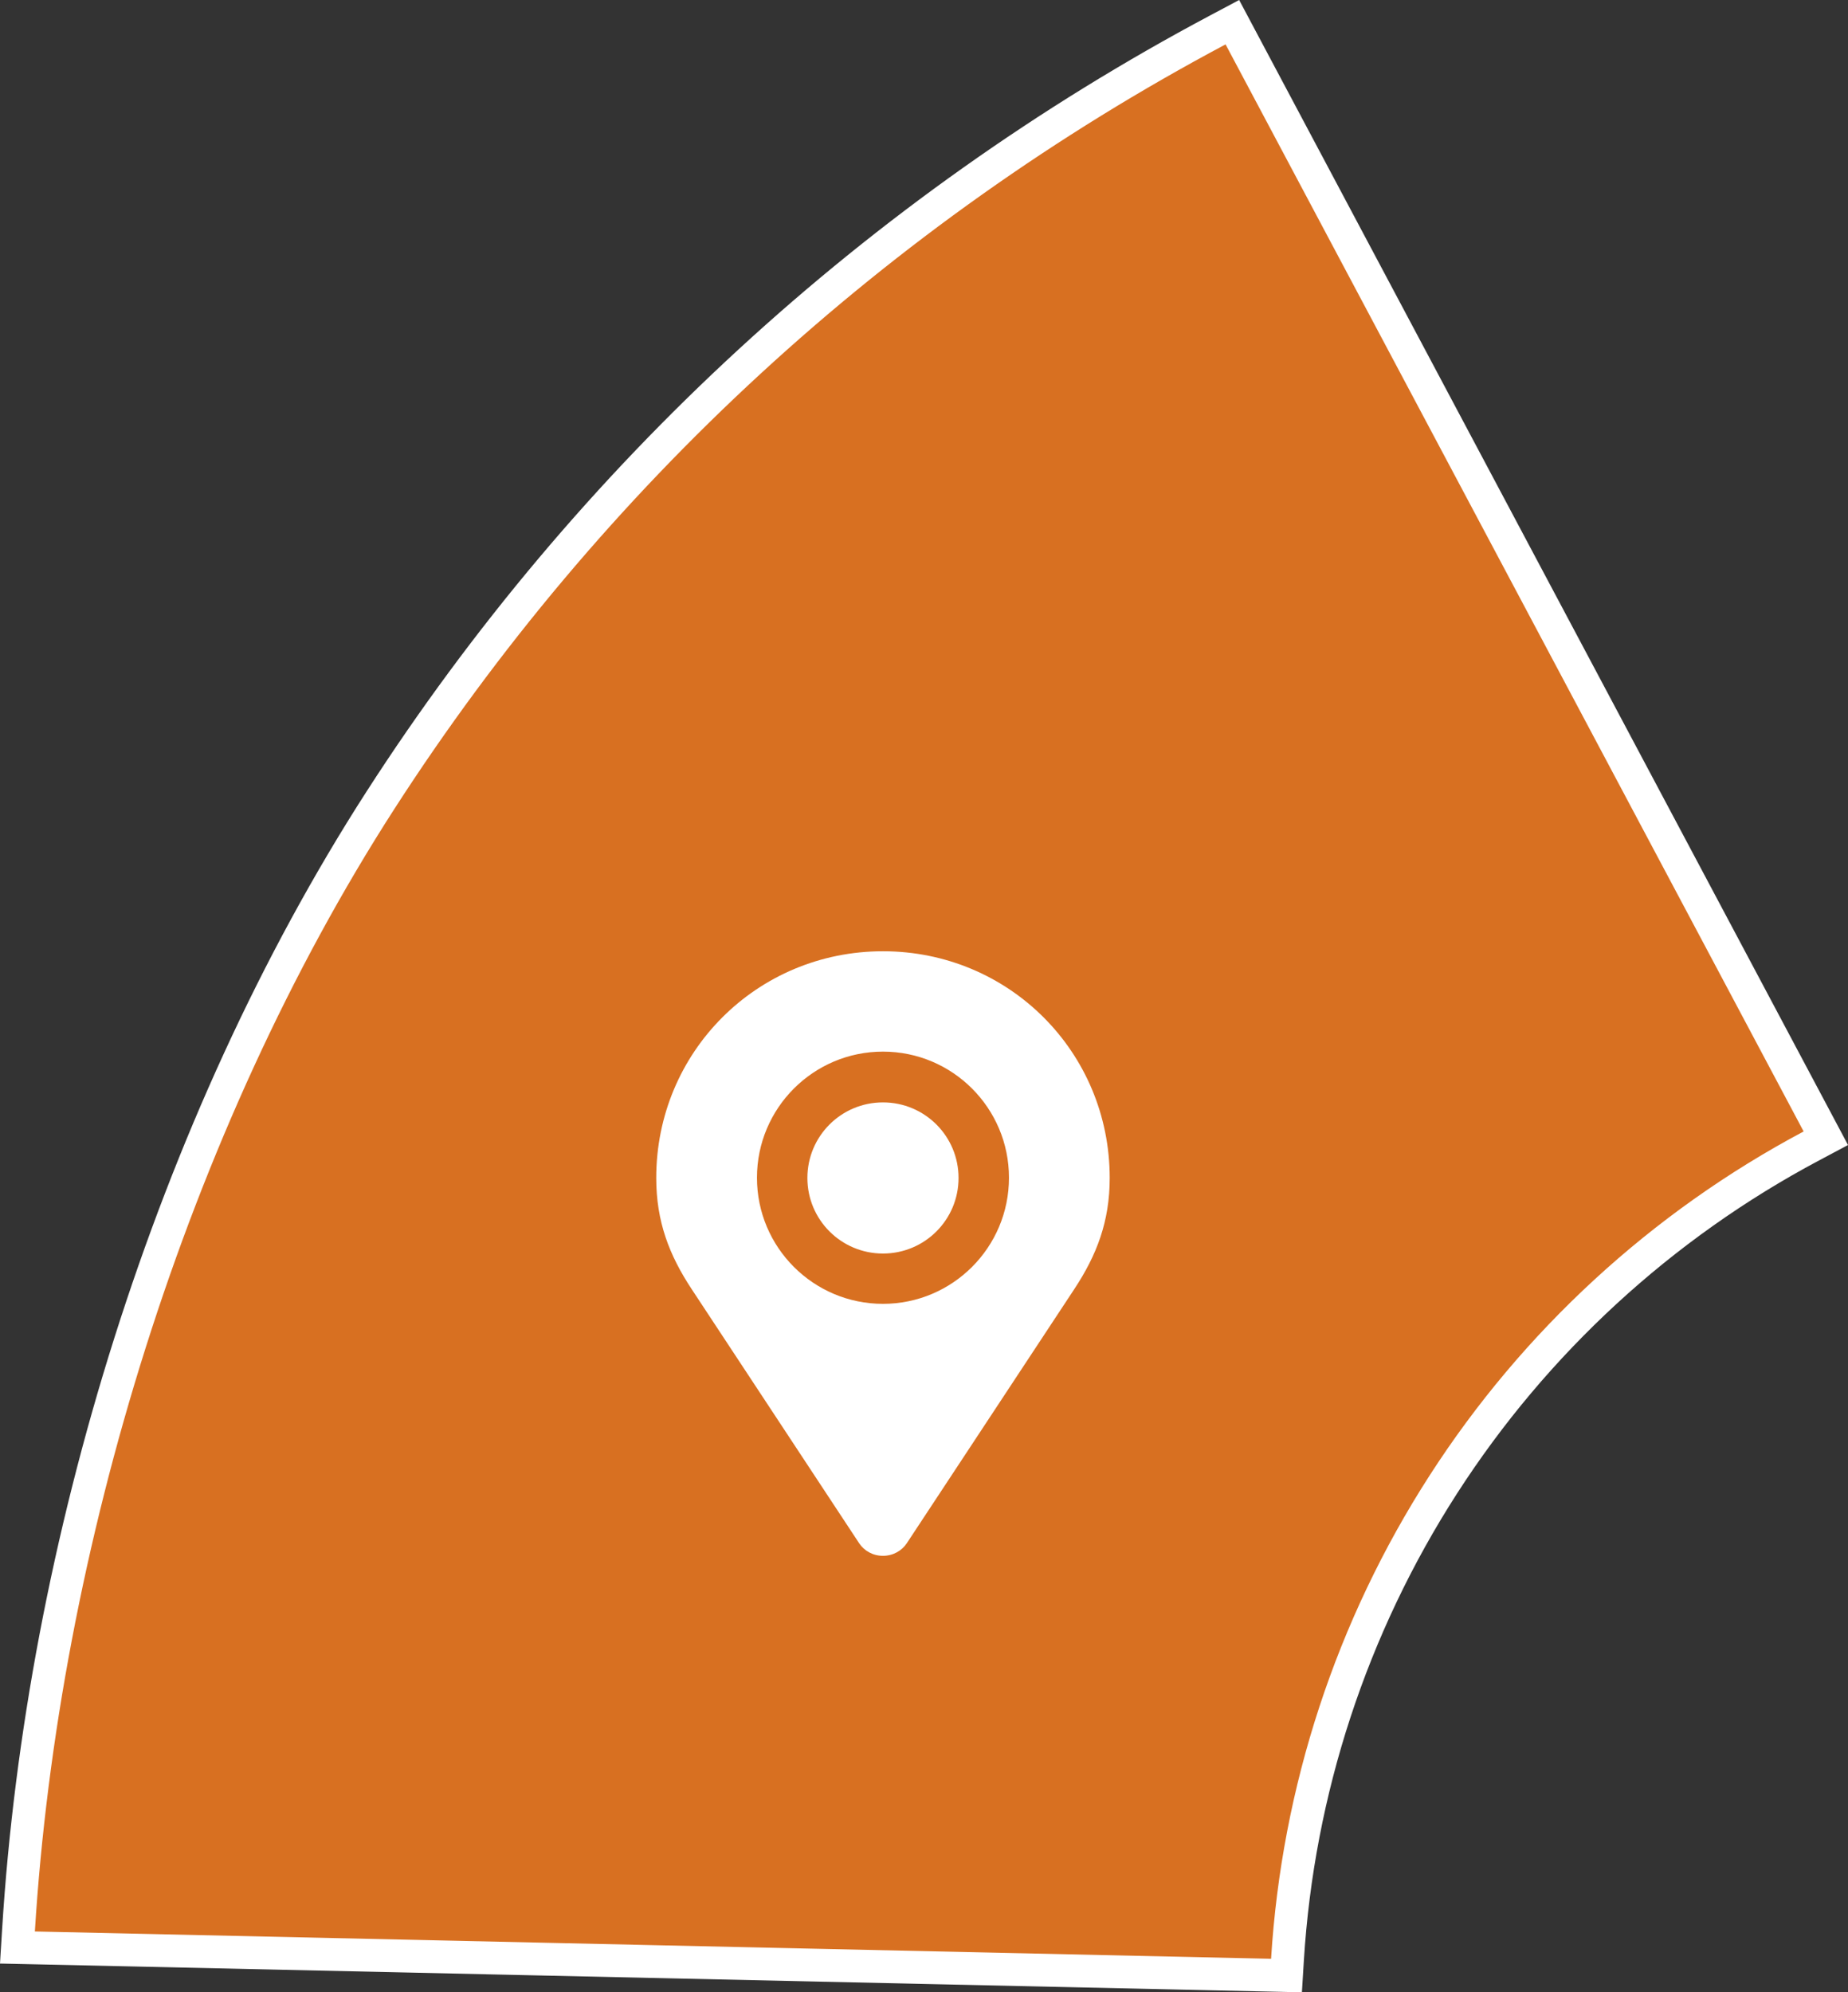 <?xml version="1.0" encoding="UTF-8" standalone="no"?>
<svg
   width="244.516"
   height="263.63"
   viewBox="0 0 244.516 263.63"
   fill="none"
   version="1.1"
   id="svg2"
   sodipodi:docname="Group 1000004336.svg"
   inkscape:version="1.3.2 (091e20e, 2023-11-25, custom)"
   xmlns:inkscape="http://www.inkscape.org/namespaces/inkscape"
   xmlns:sodipodi="http://sodipodi.sourceforge.net/DTD/sodipodi-0.dtd"
   xmlns="http://www.w3.org/2000/svg"
   xmlns:svg="http://www.w3.org/2000/svg">
  <rect x="0" y="0" width="244.516" height="263.63" fill="#333333" stroke="none"/>
  <defs
     id="defs2" />
  <sodipodi:namedview
     id="namedview2"
     pagecolor="#505050"
     bordercolor="#eeeeee"
     borderopacity="1"
     inkscape:showpageshadow="0"
     inkscape:pageopacity="0"
     inkscape:pagecheckerboard="0"
     inkscape:deskcolor="#505050"
     inkscape:zoom="3.6116208"
     inkscape:cx="102.30864"
     inkscape:cy="163.5"
     inkscape:window-width="2560"
     inkscape:window-height="1377"
     inkscape:window-x="-8"
     inkscape:window-y="-8"
     inkscape:window-maximized="1"
     inkscape:current-layer="svg2" />
  <path
     d="m 164.077,4.854 -1.019,-1.917 -1.918,1.02 C 116.089,27.91 77.934,63.017 50.319,105.921 c -27.631,42.93 -44.731,98.63 -47.873,149.526 l -0.139,2.255 2.259,0.049 163.568,3.615 2.087,0.046 0.128,-2.083 c 1.382,-22.379 8.48,-44.031 20.615,-62.885 12.135,-18.854 28.902,-34.282 48.7,-44.808 l 1.917,-1.02 -1.019,-1.917 z"
     fill="#d87021"
     stroke="#ffffff"
     stroke-width="4.343"
     id="path1" />
  <path
     d="m 116.829,125.873 c -16.672,0 -30,13.328 -30,30 0,5.766 1.719,10.219 4.703,14.734 l 22.141,33.594 c 0.672,1.016 1.828,1.672 3.156,1.672 1.328,0 2.5,-0.672 3.156,-1.672 l 22.141,-33.594 c 2.984,-4.515 4.703,-8.968 4.703,-14.734 0,-16.672 -13.328,-30 -30,-30 z m 0,46.656 c -9.203,0 -16.672,-7.468 -16.672,-16.687 0,-9.219 7.469,-16.688 16.672,-16.688 9.203,0 16.672,7.469 16.672,16.688 0,9.219 -7.469,16.687 -16.672,16.687 z m 0,-26.656 c -5.531,0 -10,4.469 -10,10 0,5.531 4.469,10 10,10 5.531,0 10,-4.469 10,-10 0,-5.531 -4.469,-10 -10,-10 z"
     fill="#ffffff"
     id="path2" />
</svg>
